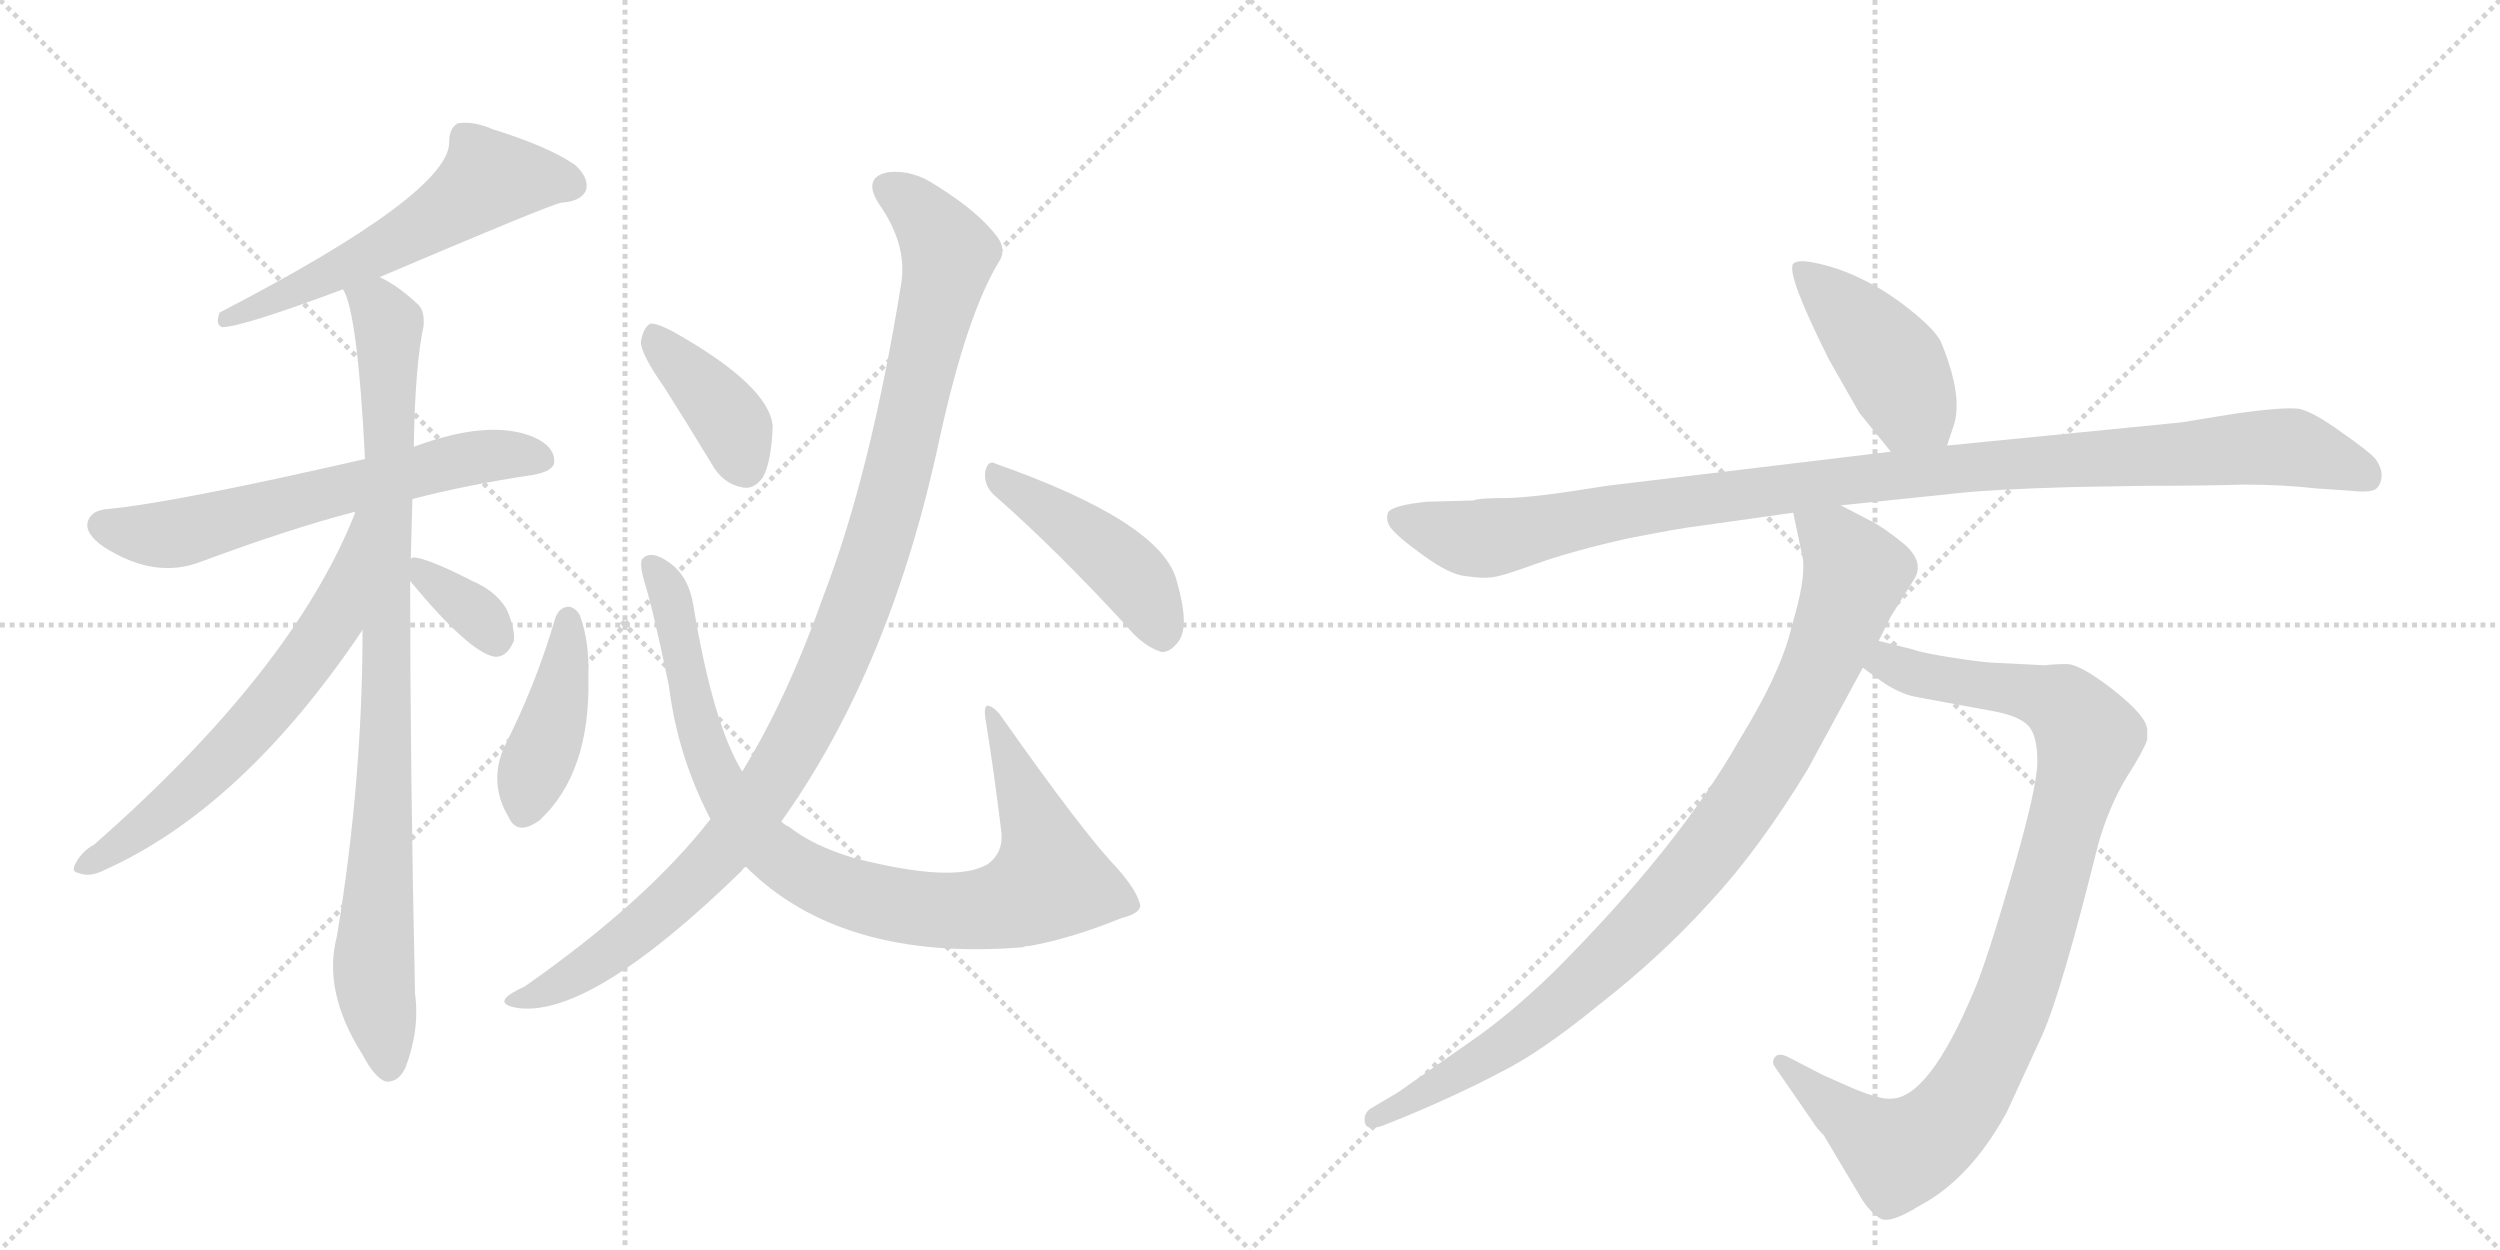 <svg version="1.1" viewBox="0 0 2048 1024" xmlns="http://www.w3.org/2000/svg">
  <g stroke="lightgray" stroke-dasharray="1,1" stroke-width="1" transform="scale(4, 4)">
    <line x1="0" y1="0" x2="256" y2="256"></line>
    <line x1="256" y1="0" x2="0" y2="256"></line>
    <line x1="128" y1="0" x2="128" y2="256"></line>
    <line x1="0" y1="128" x2="256" y2="128"></line>
    <line x1="256" y1="0" x2="512" y2="256"></line>
    <line x1="512" y1="0" x2="256" y2="256"></line>
    <line x1="384" y1="0" x2="384" y2="256"></line>
    <line x1="256" y1="128" x2="512" y2="128"></line>
  </g>
<g transform="scale(1, -1) translate(0, -850)">
   <style type="text/css">
    @keyframes keyframes0 {
      from {
       stroke: black;
       stroke-dashoffset: 577;
       stroke-width: 128;
       }
       65% {
       animation-timing-function: step-end;
       stroke: black;
       stroke-dashoffset: 0;
       stroke-width: 128;
       }
       to {
       stroke: black;
       stroke-width: 1024;
       }
       }
       #make-me-a-hanzi-animation-0 {
         animation: keyframes0 0.72s both;
         animation-delay: 0s;
         animation-timing-function: linear;
       }
    @keyframes keyframes1 {
      from {
       stroke: black;
       stroke-dashoffset: 626;
       stroke-width: 128;
       }
       67% {
       animation-timing-function: step-end;
       stroke: black;
       stroke-dashoffset: 0;
       stroke-width: 128;
       }
       to {
       stroke: black;
       stroke-width: 1024;
       }
       }
       #make-me-a-hanzi-animation-1 {
         animation: keyframes1 0.759s both;
         animation-delay: 0.72s;
         animation-timing-function: linear;
       }
    @keyframes keyframes2 {
      from {
       stroke: black;
       stroke-dashoffset: 907;
       stroke-width: 128;
       }
       75% {
       animation-timing-function: step-end;
       stroke: black;
       stroke-dashoffset: 0;
       stroke-width: 128;
       }
       to {
       stroke: black;
       stroke-width: 1024;
       }
       }
       #make-me-a-hanzi-animation-2 {
         animation: keyframes2 0.988s both;
         animation-delay: 1.479s;
         animation-timing-function: linear;
       }
    @keyframes keyframes3 {
      from {
       stroke: black;
       stroke-dashoffset: 653;
       stroke-width: 128;
       }
       68% {
       animation-timing-function: step-end;
       stroke: black;
       stroke-dashoffset: 0;
       stroke-width: 128;
       }
       to {
       stroke: black;
       stroke-width: 1024;
       }
       }
       #make-me-a-hanzi-animation-3 {
         animation: keyframes3 0.781s both;
         animation-delay: 2.467s;
         animation-timing-function: linear;
       }
    @keyframes keyframes4 {
      from {
       stroke: black;
       stroke-dashoffset: 348;
       stroke-width: 128;
       }
       53% {
       animation-timing-function: step-end;
       stroke: black;
       stroke-dashoffset: 0;
       stroke-width: 128;
       }
       to {
       stroke: black;
       stroke-width: 1024;
       }
       }
       #make-me-a-hanzi-animation-4 {
         animation: keyframes4 0.533s both;
         animation-delay: 3.249s;
         animation-timing-function: linear;
       }
    @keyframes keyframes5 {
      from {
       stroke: black;
       stroke-dashoffset: 418;
       stroke-width: 128;
       }
       58% {
       animation-timing-function: step-end;
       stroke: black;
       stroke-dashoffset: 0;
       stroke-width: 128;
       }
       to {
       stroke: black;
       stroke-width: 1024;
       }
       }
       #make-me-a-hanzi-animation-5 {
         animation: keyframes5 0.59s both;
         animation-delay: 3.782s;
         animation-timing-function: linear;
       }
    @keyframes keyframes6 {
      from {
       stroke: black;
       stroke-dashoffset: 905;
       stroke-width: 128;
       }
       75% {
       animation-timing-function: step-end;
       stroke: black;
       stroke-dashoffset: 0;
       stroke-width: 128;
       }
       to {
       stroke: black;
       stroke-width: 1024;
       }
       }
       #make-me-a-hanzi-animation-6 {
         animation: keyframes6 0.986s both;
         animation-delay: 4.372s;
         animation-timing-function: linear;
       }
    @keyframes keyframes7 {
      from {
       stroke: black;
       stroke-dashoffset: 393;
       stroke-width: 128;
       }
       56% {
       animation-timing-function: step-end;
       stroke: black;
       stroke-dashoffset: 0;
       stroke-width: 128;
       }
       to {
       stroke: black;
       stroke-width: 1024;
       }
       }
       #make-me-a-hanzi-animation-7 {
         animation: keyframes7 0.57s both;
         animation-delay: 5.358s;
         animation-timing-function: linear;
       }
    @keyframes keyframes8 {
      from {
       stroke: black;
       stroke-dashoffset: 1071;
       stroke-width: 128;
       }
       78% {
       animation-timing-function: step-end;
       stroke: black;
       stroke-dashoffset: 0;
       stroke-width: 128;
       }
       to {
       stroke: black;
       stroke-width: 1024;
       }
       }
       #make-me-a-hanzi-animation-8 {
         animation: keyframes8 1.122s both;
         animation-delay: 5.928s;
         animation-timing-function: linear;
       }
    @keyframes keyframes9 {
      from {
       stroke: black;
       stroke-dashoffset: 447;
       stroke-width: 128;
       }
       59% {
       animation-timing-function: step-end;
       stroke: black;
       stroke-dashoffset: 0;
       stroke-width: 128;
       }
       to {
       stroke: black;
       stroke-width: 1024;
       }
       }
       #make-me-a-hanzi-animation-9 {
         animation: keyframes9 0.614s both;
         animation-delay: 7.05s;
         animation-timing-function: linear;
       }
    @keyframes keyframes10 {
      from {
       stroke: black;
       stroke-dashoffset: 433;
       stroke-width: 128;
       }
       58% {
       animation-timing-function: step-end;
       stroke: black;
       stroke-dashoffset: 0;
       stroke-width: 128;
       }
       to {
       stroke: black;
       stroke-width: 1024;
       }
       }
       #make-me-a-hanzi-animation-10 {
         animation: keyframes10 0.602s both;
         animation-delay: 7.664s;
         animation-timing-function: linear;
       }
    @keyframes keyframes11 {
      from {
       stroke: black;
       stroke-dashoffset: 1063;
       stroke-width: 128;
       }
       78% {
       animation-timing-function: step-end;
       stroke: black;
       stroke-dashoffset: 0;
       stroke-width: 128;
       }
       to {
       stroke: black;
       stroke-width: 1024;
       }
       }
       #make-me-a-hanzi-animation-11 {
         animation: keyframes11 1.115s both;
         animation-delay: 8.266s;
         animation-timing-function: linear;
       }
    @keyframes keyframes12 {
      from {
       stroke: black;
       stroke-dashoffset: 956;
       stroke-width: 128;
       }
       76% {
       animation-timing-function: step-end;
       stroke: black;
       stroke-dashoffset: 0;
       stroke-width: 128;
       }
       to {
       stroke: black;
       stroke-width: 1024;
       }
       }
       #make-me-a-hanzi-animation-12 {
         animation: keyframes12 1.028s both;
         animation-delay: 9.381s;
         animation-timing-function: linear;
       }
    @keyframes keyframes13 {
      from {
       stroke: black;
       stroke-dashoffset: 932;
       stroke-width: 128;
       }
       75% {
       animation-timing-function: step-end;
       stroke: black;
       stroke-dashoffset: 0;
       stroke-width: 128;
       }
       to {
       stroke: black;
       stroke-width: 1024;
       }
       }
       #make-me-a-hanzi-animation-13 {
         animation: keyframes13 1.008s both;
         animation-delay: 10.409s;
         animation-timing-function: linear;
       }
</style>
<path d="M 311 623 Q 452 683 460 684 Q 476 685 480 694 Q 483 704 471 715 Q 449 730 404 744 Q 388 751 375 749 Q 368 745 368 734 Q 369 692 180 594 Q 176 584 182 582 Q 198 582 281 613 L 311 623 Z" fill="lightgray"></path> 
<path d="M 337 441 Q 383 453 437 461 Q 453 464 454 471 Q 455 484 437 492 Q 401 507 339 484 L 299 474 Q 142 438 88 433 Q 75 432 72 423 Q 69 413 85 402 Q 127 375 165 390 Q 238 417 288 430 Q 289 431 291 430 L 337 441 Z" fill="lightgray"></path> 
<path d="M 339 484 Q 340 551 347 583 Q 348 596 342 601 Q 326 616 311 623 C 285 639 272 641 281 613 Q 293 594 299 474 L 297 334 Q 297 210 276 83 Q 264 38 297 -14 Q 307 -33 316 -36 Q 326 -37 332 -25 Q 344 6 340 36 Q 336 220 336 374 L 339 484 Z" fill="lightgray"></path> 
<path d="M 336 392 Q 336 416 337 441 C 338 471 302 458 291 430 Q 240 301 77 158 Q 71 155 66 149 Q 56 136 64 135 Q 73 131 85 137 Q 199 188 297 334 C 314 359 336 391 336 392 Z" fill="lightgray"></path> 
<path d="M 336 374 Q 384 316 405 312 Q 415 311 421 325 Q 422 335 415 351 Q 406 366 387 374 Q 356 390 342 393 Q 338 394 336 392 C 325 388 325 388 336 374 Z" fill="lightgray"></path> 
<path d="M 455 344 Q 439 289 413 238 Q 400 208 417 180 Q 424 165 442 178 Q 484 217 482 296 Q 483 324 475 346 Q 471 353 465 353 Q 458 352 455 344 Z" fill="lightgray"></path> 
<path d="M 611 140 Q 689 62 838 74 Q 839 75 843 75 Q 877 81 919 98 Q 935 102 934 109 Q 931 121 915 139 Q 888 167 821 262 Q 815 271 809 272 Q 806 271 807 263 Q 814 220 820 171 Q 823 152 809 142 Q 782 126 700 147 Q 666 157 646 173 Q 643 174 640 177 L 608 218 Q 584 257 568 354 Q 564 379 547 390 Q 534 399 527 393 Q 523 390 528 373 Q 535 351 548 288 Q 555 231 582 179 L 611 140 Z" fill="lightgray"></path> 
<path d="M 544 533 Q 563 503 583 470 Q 592 454 607 451 Q 617 448 625 459 Q 632 472 633 501 Q 630 534 552 578 Q 539 585 533 585 Q 527 582 525 570 Q 525 560 544 533 Z" fill="lightgray"></path> 
<path d="M 582 179 Q 530 112 430 42 Q 417 36 414 32 Q 410 26 426 24 Q 486 18 608 137 Q 608 138 611 140 L 640 177 Q 730 303 770 492 Q 792 592 818 635 Q 825 645 817 656 Q 801 677 767 698 Q 748 711 728 709 Q 706 705 720 683 Q 744 649 738 616 Q 713 462 675 363 Q 645 278 608 218 L 582 179 Z" fill="lightgray"></path> 
<path d="M 816 443 Q 865 400 923 337 Q 936 321 951 316 Q 958 315 965 324 Q 975 336 964 374 Q 952 422 816 470 Q 809 474 807 463 Q 806 451 816 443 Z" fill="lightgray"></path> 
<path d="M 1595 485 L 1600 500 Q 1609 524 1590 570 Q 1585 580 1565 596 Q 1545 612 1526 621 Q 1508 630 1490 634 Q 1473 638 1469 634 Q 1463 626 1498 556 L 1523 512 L 1549 480 C 1568 457 1586 457 1595 485 Z" fill="lightgray"></path> 
<path d="M 1207 440 L 1169 439 Q 1140 436 1137 430 Q 1135 424 1139 418 Q 1145 410 1166 395 Q 1188 379 1201 378 Q 1215 376 1221 377 Q 1228 377 1258 388 Q 1289 399 1334 409 Q 1380 418 1391 419 L 1469 430 L 1508 436 L 1604 446 Q 1630 449 1697 451 L 1757 452 Q 1803 452 1837 453 Q 1871 453 1896 450 L 1925 448 Q 1943 446 1947 450 Q 1951 454 1951 461 Q 1951 467 1946 474 Q 1941 480 1918 496 Q 1896 512 1884 515 Q 1872 517 1830 511 L 1787 504 L 1595 485 L 1549 480 L 1316 452 Q 1255 442 1233 442 Q 1211 442 1207 440 Z" fill="lightgray"></path> 
<path d="M 1526 303 L 1537 295 Q 1554 282 1570 279 L 1635 267 Q 1655 263 1662 255 Q 1669 247 1669 226 Q 1669 205 1648 133 Q 1627 61 1617 38 Q 1580 -50 1549 -50 Q 1541 -51 1519 -42 L 1494 -31 L 1465 -16 Q 1457 -12 1454 -16 Q 1451 -20 1454 -24 L 1485 -69 Q 1488 -74 1494 -80 L 1525 -132 Q 1532 -143 1540 -148 Q 1548 -153 1572 -138 Q 1614 -116 1644 -61 L 1673 2 Q 1689 38 1719 159 Q 1728 190 1742 213 Q 1756 235 1759 244 L 1759 252 Q 1759 263 1731 285 Q 1704 306 1693 306 Q 1683 306 1675 305 L 1636 307 Q 1627 307 1601 311 Q 1575 315 1567 318 L 1539 325 C 1510 332 1502 321 1526 303 Z" fill="lightgray"></path> 
<path d="M 1469 430 L 1477 392 Q 1479 374 1468 338 Q 1460 301 1425 244 Q 1375 156 1273 54 Q 1237 19 1205 -3 L 1145 -45 L 1123 -58 Q 1117 -62 1118 -69 Q 1119 -77 1133 -72 L 1153 -64 Q 1196 -46 1228 -29 Q 1261 -13 1310 27 Q 1360 66 1400 110 Q 1441 154 1481 220 L 1526 303 L 1539 325 L 1549 345 L 1569 377 Q 1576 391 1559 405 Q 1543 418 1533 423 L 1508 436 C 1481 450 1463 459 1469 430 Z" fill="lightgray"></path> 
      <clipPath id="make-me-a-hanzi-clip-0">
      <path d="M 311 623 Q 452 683 460 684 Q 476 685 480 694 Q 483 704 471 715 Q 449 730 404 744 Q 388 751 375 749 Q 368 745 368 734 Q 369 692 180 594 Q 176 584 182 582 Q 198 582 281 613 L 311 623 Z" fill="lightgray"></path>
      </clipPath>
      <path clip-path="url(#make-me-a-hanzi-clip-0)" d="M 469 698 L 401 704 L 316 646 L 227 605 L 219 607 L 212 598 L 193 598 L 184 589 " fill="none" id="make-me-a-hanzi-animation-0" stroke-dasharray="449 898" stroke-linecap="round"></path>

      <clipPath id="make-me-a-hanzi-clip-1">
      <path d="M 337 441 Q 383 453 437 461 Q 453 464 454 471 Q 455 484 437 492 Q 401 507 339 484 L 299 474 Q 142 438 88 433 Q 75 432 72 423 Q 69 413 85 402 Q 127 375 165 390 Q 238 417 288 430 Q 289 431 291 430 L 337 441 Z" fill="lightgray"></path>
      </clipPath>
      <path clip-path="url(#make-me-a-hanzi-clip-1)" d="M 83 420 L 101 414 L 151 414 L 370 472 L 417 478 L 444 474 " fill="none" id="make-me-a-hanzi-animation-1" stroke-dasharray="498 996" stroke-linecap="round"></path>

      <clipPath id="make-me-a-hanzi-clip-2">
      <path d="M 339 484 Q 340 551 347 583 Q 348 596 342 601 Q 326 616 311 623 C 285 639 272 641 281 613 Q 293 594 299 474 L 297 334 Q 297 210 276 83 Q 264 38 297 -14 Q 307 -33 316 -36 Q 326 -37 332 -25 Q 344 6 340 36 Q 336 220 336 374 L 339 484 Z" fill="lightgray"></path>
      </clipPath>
      <path clip-path="url(#make-me-a-hanzi-clip-2)" d="M 289 614 L 318 583 L 316 235 L 306 53 L 318 -24 " fill="none" id="make-me-a-hanzi-animation-2" stroke-dasharray="779 1558" stroke-linecap="round"></path>

      <clipPath id="make-me-a-hanzi-clip-3">
      <path d="M 336 392 Q 336 416 337 441 C 338 471 302 458 291 430 Q 240 301 77 158 Q 71 155 66 149 Q 56 136 64 135 Q 73 131 85 137 Q 199 188 297 334 C 314 359 336 391 336 392 Z" fill="lightgray"></path>
      </clipPath>
      <path clip-path="url(#make-me-a-hanzi-clip-3)" d="M 330 435 L 272 339 L 212 260 L 129 181 L 70 141 " fill="none" id="make-me-a-hanzi-animation-3" stroke-dasharray="525 1050" stroke-linecap="round"></path>

      <clipPath id="make-me-a-hanzi-clip-4">
      <path d="M 336 374 Q 384 316 405 312 Q 415 311 421 325 Q 422 335 415 351 Q 406 366 387 374 Q 356 390 342 393 Q 338 394 336 392 C 325 388 325 388 336 374 Z" fill="lightgray"></path>
      </clipPath>
      <path clip-path="url(#make-me-a-hanzi-clip-4)" d="M 340 388 L 352 372 L 390 348 L 406 326 " fill="none" id="make-me-a-hanzi-animation-4" stroke-dasharray="220 440" stroke-linecap="round"></path>

      <clipPath id="make-me-a-hanzi-clip-5">
      <path d="M 455 344 Q 439 289 413 238 Q 400 208 417 180 Q 424 165 442 178 Q 484 217 482 296 Q 483 324 475 346 Q 471 353 465 353 Q 458 352 455 344 Z" fill="lightgray"></path>
      </clipPath>
      <path clip-path="url(#make-me-a-hanzi-clip-5)" d="M 465 343 L 460 287 L 430 186 " fill="none" id="make-me-a-hanzi-animation-5" stroke-dasharray="290 580" stroke-linecap="round"></path>

      <clipPath id="make-me-a-hanzi-clip-6">
      <path d="M 611 140 Q 689 62 838 74 Q 839 75 843 75 Q 877 81 919 98 Q 935 102 934 109 Q 931 121 915 139 Q 888 167 821 262 Q 815 271 809 272 Q 806 271 807 263 Q 814 220 820 171 Q 823 152 809 142 Q 782 126 700 147 Q 666 157 646 173 Q 643 174 640 177 L 608 218 Q 584 257 568 354 Q 564 379 547 390 Q 534 399 527 393 Q 523 390 528 373 Q 535 351 548 288 Q 555 231 582 179 L 611 140 Z" fill="lightgray"></path>
      </clipPath>
      <path clip-path="url(#make-me-a-hanzi-clip-6)" d="M 533 388 L 551 357 L 571 257 L 591 207 L 632 152 L 677 125 L 743 107 L 791 104 L 826 109 L 860 129 L 850 173 L 814 266 " fill="none" id="make-me-a-hanzi-animation-6" stroke-dasharray="777 1554" stroke-linecap="round"></path>

      <clipPath id="make-me-a-hanzi-clip-7">
      <path d="M 544 533 Q 563 503 583 470 Q 592 454 607 451 Q 617 448 625 459 Q 632 472 633 501 Q 630 534 552 578 Q 539 585 533 585 Q 527 582 525 570 Q 525 560 544 533 Z" fill="lightgray"></path>
      </clipPath>
      <path clip-path="url(#make-me-a-hanzi-clip-7)" d="M 535 578 L 591 515 L 611 466 " fill="none" id="make-me-a-hanzi-animation-7" stroke-dasharray="265 530" stroke-linecap="round"></path>

      <clipPath id="make-me-a-hanzi-clip-8">
      <path d="M 582 179 Q 530 112 430 42 Q 417 36 414 32 Q 410 26 426 24 Q 486 18 608 137 Q 608 138 611 140 L 640 177 Q 730 303 770 492 Q 792 592 818 635 Q 825 645 817 656 Q 801 677 767 698 Q 748 711 728 709 Q 706 705 720 683 Q 744 649 738 616 Q 713 462 675 363 Q 645 278 608 218 L 582 179 Z" fill="lightgray"></path>
      </clipPath>
      <path clip-path="url(#make-me-a-hanzi-clip-8)" d="M 728 695 L 750 681 L 777 642 L 721 409 L 678 295 L 632 208 L 585 144 L 486 60 L 421 29 " fill="none" id="make-me-a-hanzi-animation-8" stroke-dasharray="943 1886" stroke-linecap="round"></path>

      <clipPath id="make-me-a-hanzi-clip-9">
      <path d="M 816 443 Q 865 400 923 337 Q 936 321 951 316 Q 958 315 965 324 Q 975 336 964 374 Q 952 422 816 470 Q 809 474 807 463 Q 806 451 816 443 Z" fill="lightgray"></path>
      </clipPath>
      <path clip-path="url(#make-me-a-hanzi-clip-9)" d="M 817 459 L 918 387 L 935 368 L 952 330 " fill="none" id="make-me-a-hanzi-animation-9" stroke-dasharray="319 638" stroke-linecap="round"></path>

      <clipPath id="make-me-a-hanzi-clip-10">
      <path d="M 1595 485 L 1600 500 Q 1609 524 1590 570 Q 1585 580 1565 596 Q 1545 612 1526 621 Q 1508 630 1490 634 Q 1473 638 1469 634 Q 1463 626 1498 556 L 1523 512 L 1549 480 C 1568 457 1586 457 1595 485 Z" fill="lightgray"></path>
      </clipPath>
      <path clip-path="url(#make-me-a-hanzi-clip-10)" d="M 1474 631 L 1544 560 L 1565 520 L 1586 496 " fill="none" id="make-me-a-hanzi-animation-10" stroke-dasharray="305 610" stroke-linecap="round"></path>

      <clipPath id="make-me-a-hanzi-clip-11">
      <path d="M 1207 440 L 1169 439 Q 1140 436 1137 430 Q 1135 424 1139 418 Q 1145 410 1166 395 Q 1188 379 1201 378 Q 1215 376 1221 377 Q 1228 377 1258 388 Q 1289 399 1334 409 Q 1380 418 1391 419 L 1469 430 L 1508 436 L 1604 446 Q 1630 449 1697 451 L 1757 452 Q 1803 452 1837 453 Q 1871 453 1896 450 L 1925 448 Q 1943 446 1947 450 Q 1951 454 1951 461 Q 1951 467 1946 474 Q 1941 480 1918 496 Q 1896 512 1884 515 Q 1872 517 1830 511 L 1787 504 L 1595 485 L 1549 480 L 1316 452 Q 1255 442 1233 442 Q 1211 442 1207 440 Z" fill="lightgray"></path>
      </clipPath>
      <path clip-path="url(#make-me-a-hanzi-clip-11)" d="M 1145 425 L 1210 408 L 1497 455 L 1860 484 L 1884 482 L 1940 459 " fill="none" id="make-me-a-hanzi-animation-11" stroke-dasharray="935 1870" stroke-linecap="round"></path>

      <clipPath id="make-me-a-hanzi-clip-12">
      <path d="M 1526 303 L 1537 295 Q 1554 282 1570 279 L 1635 267 Q 1655 263 1662 255 Q 1669 247 1669 226 Q 1669 205 1648 133 Q 1627 61 1617 38 Q 1580 -50 1549 -50 Q 1541 -51 1519 -42 L 1494 -31 L 1465 -16 Q 1457 -12 1454 -16 Q 1451 -20 1454 -24 L 1485 -69 Q 1488 -74 1494 -80 L 1525 -132 Q 1532 -143 1540 -148 Q 1548 -153 1572 -138 Q 1614 -116 1644 -61 L 1673 2 Q 1689 38 1719 159 Q 1728 190 1742 213 Q 1756 235 1759 244 L 1759 252 Q 1759 263 1731 285 Q 1704 306 1693 306 Q 1683 306 1675 305 L 1636 307 Q 1627 307 1601 311 Q 1575 315 1567 318 L 1539 325 C 1510 332 1502 321 1526 303 Z" fill="lightgray"></path>
      </clipPath>
      <path clip-path="url(#make-me-a-hanzi-clip-12)" d="M 1536 305 L 1547 307 L 1580 295 L 1682 277 L 1711 246 L 1651 34 L 1616 -40 L 1592 -73 L 1556 -95 L 1548 -92 L 1460 -20 " fill="none" id="make-me-a-hanzi-animation-12" stroke-dasharray="828 1656" stroke-linecap="round"></path>

      <clipPath id="make-me-a-hanzi-clip-13">
      <path d="M 1469 430 L 1477 392 Q 1479 374 1468 338 Q 1460 301 1425 244 Q 1375 156 1273 54 Q 1237 19 1205 -3 L 1145 -45 L 1123 -58 Q 1117 -62 1118 -69 Q 1119 -77 1133 -72 L 1153 -64 Q 1196 -46 1228 -29 Q 1261 -13 1310 27 Q 1360 66 1400 110 Q 1441 154 1481 220 L 1526 303 L 1539 325 L 1549 345 L 1569 377 Q 1576 391 1559 405 Q 1543 418 1533 423 L 1508 436 C 1481 450 1463 459 1469 430 Z" fill="lightgray"></path>
      </clipPath>
      <path clip-path="url(#make-me-a-hanzi-clip-13)" d="M 1476 425 L 1504 404 L 1520 380 L 1481 283 L 1417 176 L 1375 123 L 1277 27 L 1204 -24 L 1126 -66 " fill="none" id="make-me-a-hanzi-animation-13" stroke-dasharray="804 1608" stroke-linecap="round"></path>

</g>
</svg>
